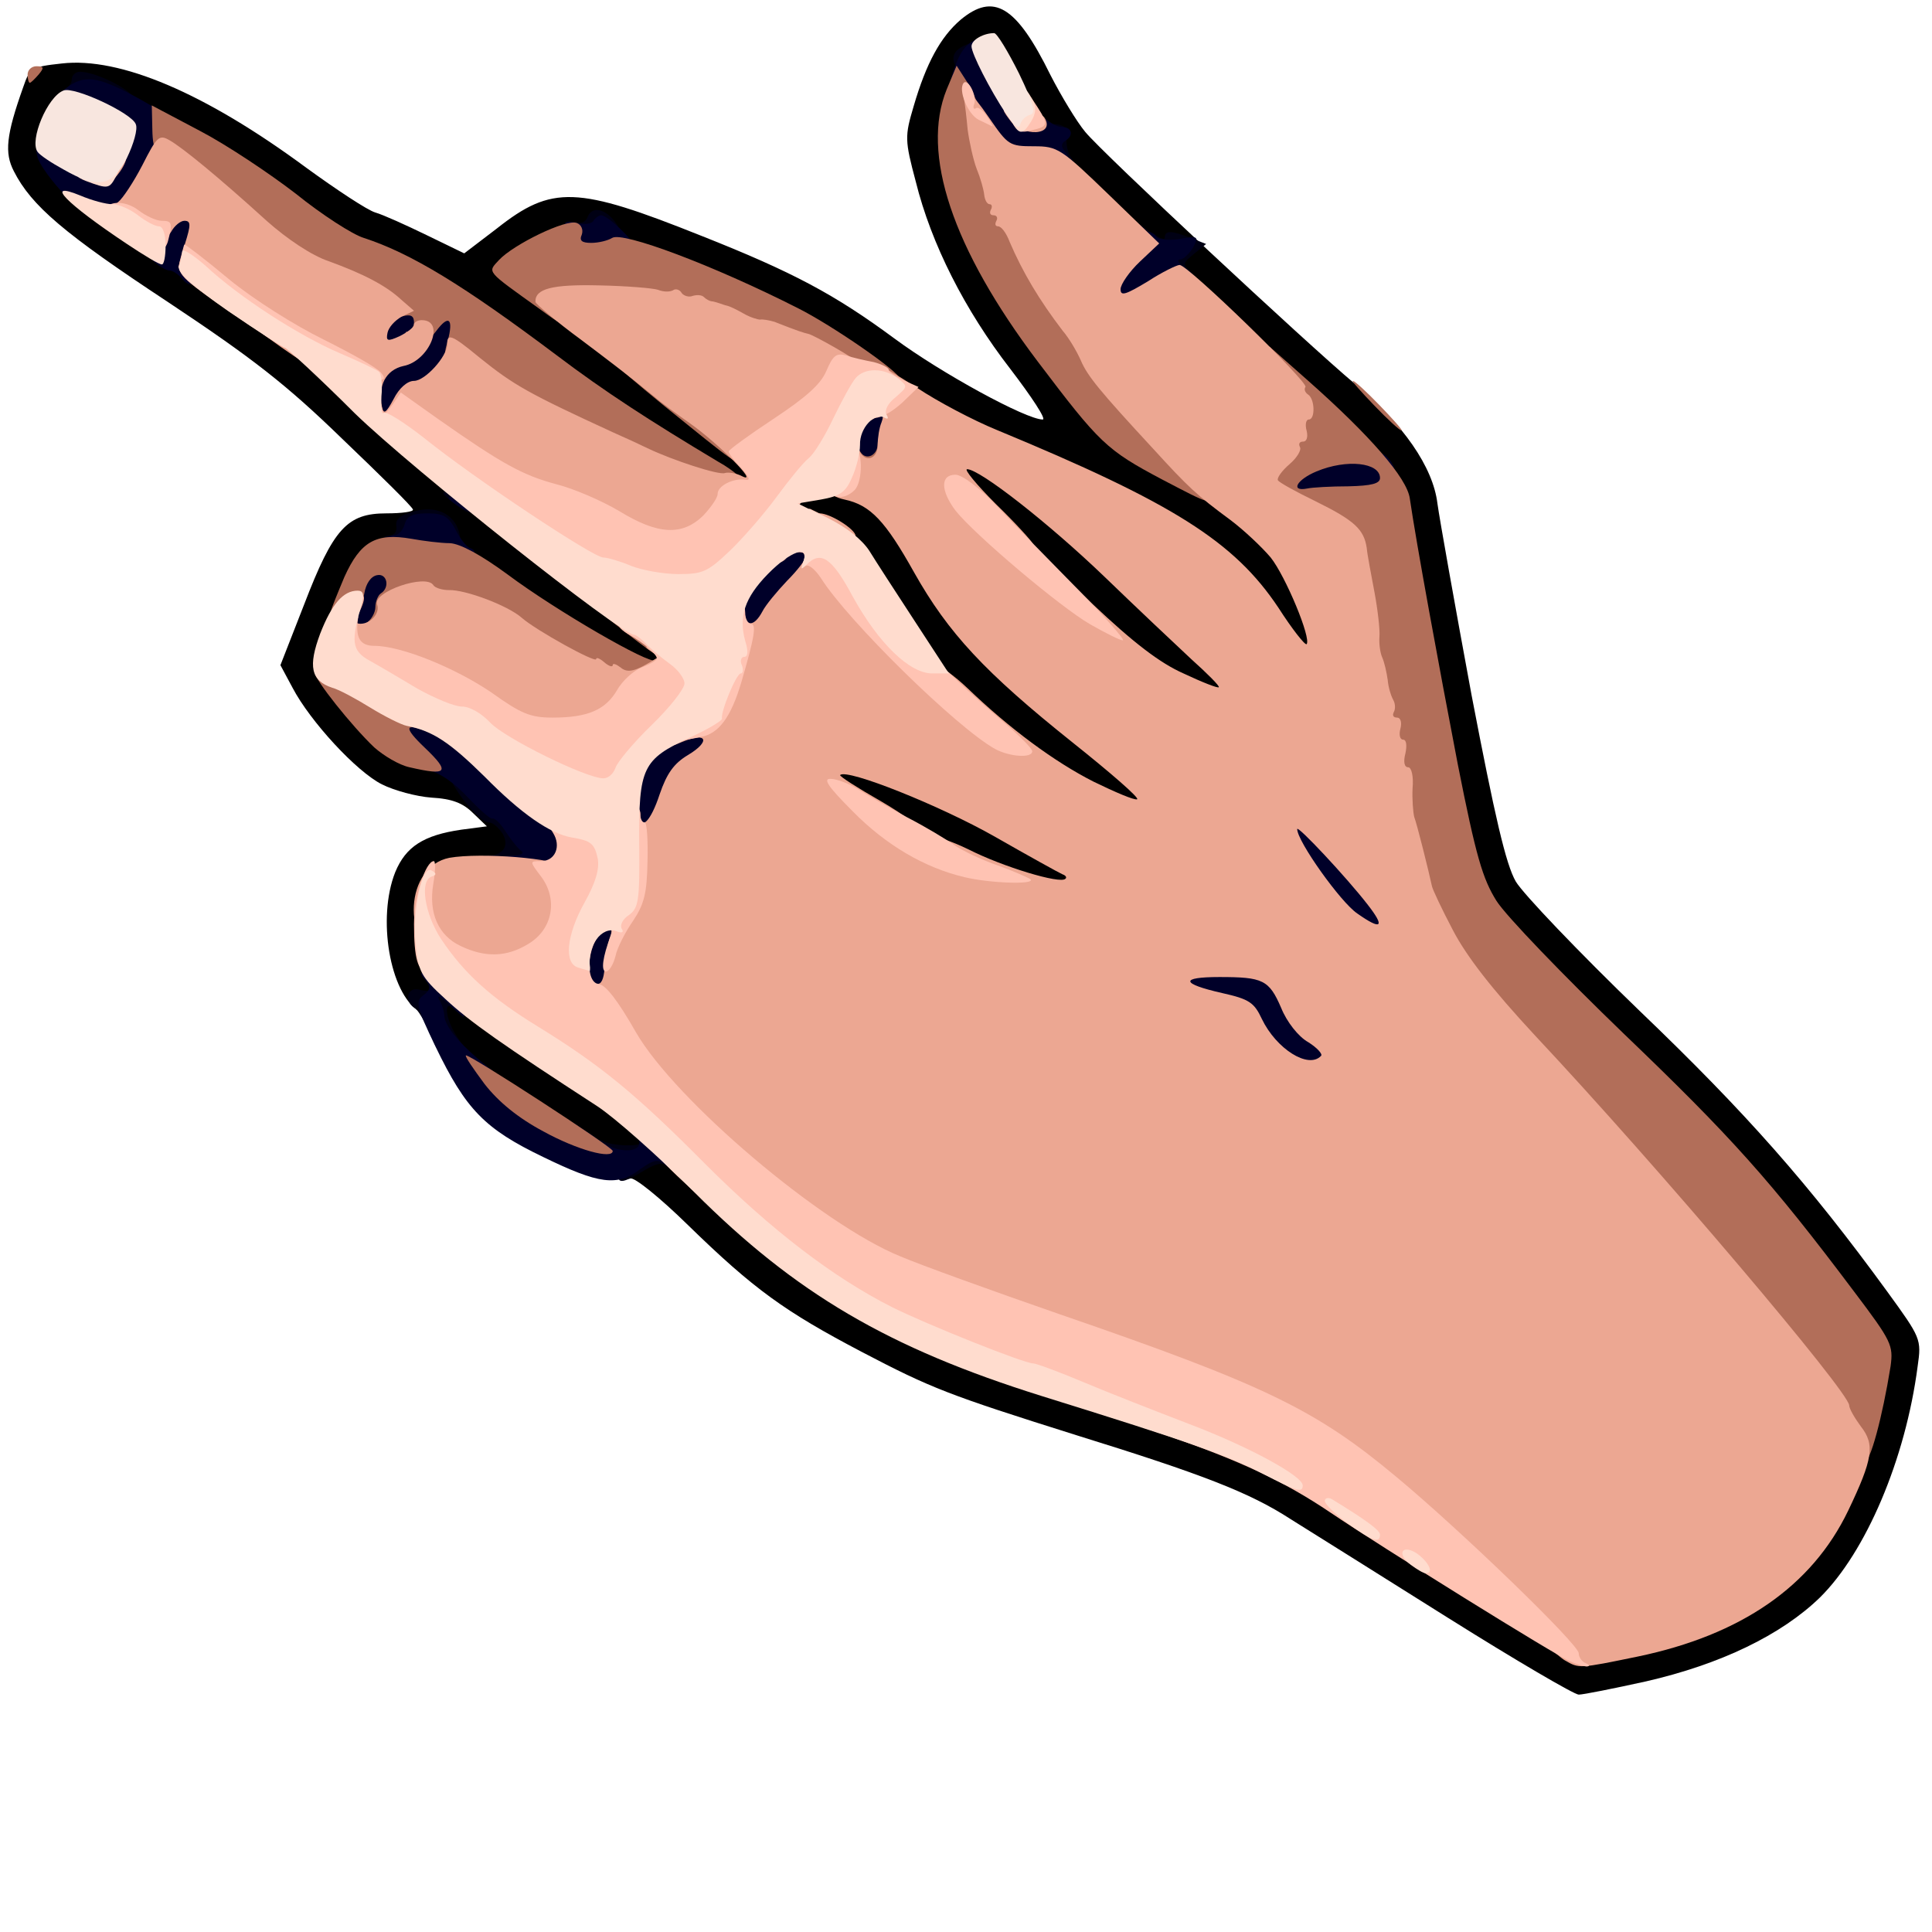 <?xml version="1.0" encoding="utf-8"?>
<!DOCTYPE svg PUBLIC "-//W3C//DTD SVG 1.0//EN" "http://www.w3.org/TR/2001/REC-SVG-20010904/DTD/svg10.dtd">
<svg version="1.0" xmlns="http://www.w3.org/2000/svg" width="32px" height="32px" viewBox="0 0 350 350" preserveAspectRatio="xMidYMid meet">
 <g fill="#000000">
  <path d="M262.5 293.2 c-12.1 -7.6 -25 -15.7 -28.7 -18 -7.4 -4.8 -15.9 -8.1 -38.8 -15.2 -23.2 -7.3 -26.3 -8.5 -38.9 -15.1 -13.9 -7.3 -19.5 -11.3 -31.5 -23 -5 -4.9 -9.7 -8.7 -10.4 -8.4 -0.6 0.2 -1.2 -0.2 -1.2 -1 0 -0.9 -1 -1.5 -2.5 -1.5 -1.4 0 -8.1 -3.7 -15.8 -8.6 -12.8 -8.4 -16.7 -12.1 -16.7 -16.2 0 -1 -0.9 -2.3 -2.1 -3 -5.3 -3.3 -7.6 -16.9 -4.3 -25.2 1.9 -4.6 5.1 -6.7 12 -7.7 l4.6 -0.6 -2.5 -2.4 c-1.8 -1.8 -3.8 -2.6 -7.5 -2.8 -2.8 -0.2 -6.8 -1.3 -9 -2.4 -4.6 -2.3 -13 -11.4 -16.2 -17.5 l-2.2 -4.1 4.3 -11 c5.3 -13.8 7.8 -16.5 14.9 -16.5 2.8 0 5 -0.3 4.8 -0.7 -0.1 -0.5 -5.9 -6.2 -12.8 -12.8 -10.1 -9.8 -16.1 -14.5 -31.6 -24.8 -18.8 -12.4 -24.7 -17.4 -27.9 -23.7 -1.7 -3.3 -1.4 -6.5 1.7 -15.2 1.2 -3.5 1.5 -3.7 7 -4.3 10.5 -1.2 25.9 5.3 44.3 18.9 5.5 4 11.1 7.7 12.5 8.1 1.4 0.4 5.6 2.3 9.3 4.1 l6.8 3.3 5.9 -4.5 c10 -7.9 14.5 -7.7 37 1.3 16.7 6.6 24.3 10.7 35 18.6 8.5 6.3 23.9 14.7 26.9 14.7 0.7 0 -2 -4.1 -5.9 -9.2 -8.2 -10.6 -14.3 -22.6 -17.1 -33.9 -2 -7.5 -2 -8.2 -0.4 -13.6 2.3 -7.9 4.9 -12.6 8.5 -15.7 6 -5 10.1 -2.6 16.3 10 2 3.9 4.8 8.5 6.3 10.3 3.1 3.8 40.1 38.3 48.8 45.6 8.8 7.3 14.2 15.1 15 21.7 0.4 2.9 3.2 18.6 6.2 34.8 4.2 21.9 6.2 30.6 8 33.7 1.3 2.2 11.4 12.8 22.5 23.5 19.2 18.4 30.6 31.3 44.8 50.8 6.1 8.4 6.2 8.6 5.5 13.5 -2.2 16.9 -9.4 33.7 -17.7 41.9 -7 6.8 -18 12.1 -31.5 15.2 -5.9 1.3 -11.4 2.4 -12.2 2.4 -0.8 0 -11.4 -6.2 -23.5 -13.8z m34.5 3.2 c16.3 -3.8 28.6 -12.9 34.9 -25.9 4.5 -9.3 7.8 -22.7 6.4 -25.7 -0.6 -1.3 -5.9 -8.6 -11.8 -16.3 -7.9 -10.3 -16.8 -20 -33.5 -36.5 -12.6 -12.4 -24 -24.3 -25.4 -26.5 -1.5 -2.5 -3.3 -8 -4.6 -14.5 -4.4 -21.5 -10 -52.4 -10 -54.7 0 -5.3 -3.8 -10 -22.7 -27.7 -10.7 -10.1 -19.3 -18.9 -19.3 -19.8 0 -1.1 -0.8 -1.8 -1.9 -1.8 -2.9 0 -19.1 -15.7 -19.1 -18.5 0 -1.3 -0.7 -2.5 -1.8 -2.7 -0.9 -0.3 -3.2 -3.1 -4.9 -6.4 -2.3 -4.2 -3.3 -5.2 -3.3 -3.6 0 1.7 -0.6 2.2 -2.5 2.2 -4.5 0 -5.7 6.4 -2.9 14.7 3.4 10.2 8.4 19.2 16.4 29.8 11.6 15.3 12.3 16 23.4 21.8 5.5 2.9 12.1 7.1 14.7 9.5 5.7 5.1 9.8 13.2 10.6 20.8 l0.6 5.4 -3.6 0 c-3.3 0 -3.9 -0.5 -8.2 -7 -2.5 -3.8 -6.3 -8.2 -8.3 -9.8 -8.2 -6.5 -21.7 -13.8 -35.7 -19.4 -5.6 -2.2 -5.3 -1.8 2.5 3.7 3 2.1 10.2 8.4 16 13.9 5.8 5.6 12.9 12.3 15.8 14.9 4.4 4 5.2 5.3 5.2 8.2 0 3.2 -0.2 3.5 -3 3.5 -1.7 0 -6.1 -1.4 -9.8 -3 -5.8 -2.7 -8.8 -5.2 -23.4 -20.1 -14 -14.2 -16.8 -17.5 -16.8 -20 0 -2.7 0.2 -2.9 4.2 -2.9 l4.2 0 -6.9 -3.3 c-3.9 -1.9 -10.9 -6.3 -15.6 -9.9 -9.3 -7.2 -19.1 -12.4 -33.9 -18.2 -5.2 -2.1 -10.8 -4.4 -12.3 -5.2 -4.1 -2 -7.6 -1.7 -12.1 0.9 l-3.8 2.4 7.3 5.3 c4.1 2.9 14 10.7 22.2 17.3 13.7 11.1 14.7 12.1 14.7 15.3 0 3.2 -0.2 3.4 -3.2 3.4 -2 0 -5.5 -1.4 -8.8 -3.4 -3 -1.9 -8 -4.9 -11 -6.7 -3 -1.8 -10.4 -6.9 -16.5 -11.4 -19 -14.1 -27.9 -19.6 -36.6 -22.4 -2 -0.6 -7.6 -4.3 -12.4 -8 -4.8 -3.8 -13.3 -9.3 -18.9 -12.2 -5.5 -2.9 -11.2 -6.1 -12.5 -7.1 -2.4 -1.8 -2.4 -1.8 -5.7 1.6 -1.9 1.9 -3.4 4.3 -3.4 5.3 0 2.2 7.1 9.7 12.5 13.1 l3.9 2.5 1.4 -2.2 c1.1 -1.6 2.5 -2.1 5.8 -2.1 4.2 0 4.4 0.1 4.4 2.9 0 1.6 -0.4 4.1 -0.9 5.4 -0.9 2.3 -0.3 2.9 9.2 9.3 5.7 3.9 15.5 12 22.2 18.5 9.7 9.3 35.4 29.8 50.6 40.4 2.3 1.6 2.9 2.8 2.9 5.8 0 3.6 -0.1 3.7 -3.6 3.7 -2.6 0 -6.4 -1.6 -12.8 -5.2 -11.5 -6.5 -25.6 -16.8 -25.6 -18.6 0 -1.4 -2.7 -4.1 -4.2 -4.2 -0.5 0 -0.8 1.1 -0.8 2.4 0 1.9 -0.7 2.6 -2.9 3.1 -3.8 0.8 -4.3 1.5 -8.5 11.3 l-3.5 8.1 3.8 4.8 c5.9 7.5 10.3 10.9 15.2 11.7 5.6 0.9 6.9 2.1 6.9 6.2 0 3.2 0.2 3.4 3.5 3.4 2.8 0 3.8 0.5 4.7 2.5 0.6 1.4 1.5 2.5 2 2.5 0.4 0 0.8 1.5 0.8 3.4 l0 3.4 -7.6 0.4 c-6.1 0.3 -7.9 0.7 -9 2.3 -3.3 4.5 -3 11.2 0.9 15.5 2.4 2.8 15.6 12.4 24.7 18 8.5 5.3 13 9.2 13 11.2 0 1 0.7 1.8 1.7 1.8 0.9 0 5.8 4 10.9 9 16.2 15.7 34.2 25.8 60.5 34 32.3 10.1 40.9 13.5 50.6 20.2 13.1 8.9 44.1 27.8 45.8 27.8 1.1 0 4.9 -0.7 8.5 -1.6z"/>
  <path d="M187.5 162.3 c-6.9 -1.5 -13.6 -4.4 -25.2 -11 -13.1 -7.3 -13.3 -7.5 -13.3 -10.9 0 -3.3 0.1 -3.4 3.8 -3.3 6.1 0.1 19.1 5 31.5 11.9 11.6 6.5 11.6 6.5 11.7 10.3 0 3.5 -0.1 3.7 -3.2 3.6 -1.8 -0.1 -4.2 -0.3 -5.3 -0.6z"/>
  <path d="M194.3 144.1 c-8.4 -4.4 -19.6 -13.3 -25.8 -20.4 -2.4 -2.7 -6.7 -9 -9.7 -14 -5.4 -9.2 -9.2 -12.9 -14 -14.1 -2.4 -0.5 -2.8 -1.2 -2.8 -4.1 0 -3.1 0.3 -3.5 3.6 -4.1 5.2 -1 12.3 0.1 15.3 2.3 1.4 1.1 4.8 6 7.6 10.9 6.3 11.1 13 18.3 28.9 30.9 11.4 9.1 12.5 10.3 12.6 13.3 0 3.1 -0.1 3.2 -4.2 3.2 -3 0 -6.5 -1.2 -11.5 -3.9z"/>
 </g>
 <g fill="#000014">
  <path d="M112 213 c0 -0.5 -0.9 -1 -2 -1 -1.6 0 -2 -0.7 -2 -3.1 0 -2.2 0.3 -2.8 1.3 -2.2 1.4 0.9 6.7 1.1 6.7 0.3 0 -0.4 -0.6 -1.2 -1.2 -1.9 -1.1 -1.1 -0.7 -1.3 2.1 -0.7 1.8 0.3 3.7 0.6 4.2 0.6 0.5 0 0.9 1.7 0.9 3.7 0 2.7 -0.3 3.4 -1.1 2.6 -0.8 -0.8 -2 -0.6 -4.3 0.8 -3.5 2.1 -4.6 2.4 -4.6 0.9z"/>
  <path d="M77.6 186.6 c-0.8 -1.8 -1.9 -3.7 -2.5 -4 -2 -1.3 -1.3 -3.9 0.9 -3.3 2.3 0.6 2.6 -0.3 0.8 -2.1 -0.9 -0.9 -0.7 -1.2 1 -1.2 1.2 0 2.2 0.5 2.2 1 0 0.6 0.8 1 1.9 1 1.3 0 2 0.9 2.3 3 0.5 3.2 -0.1 3.7 -2 1.8 -1.9 -1.9 -1.5 1.7 0.4 4.7 1.6 2.4 1.6 2.5 -1 2.5 -2 0 -2.9 -0.8 -4 -3.4z"/>
  <path d="M105 171.5 c0 -3.3 0.2 -3.5 3.5 -3.5 3.3 0 3.5 0.2 3.5 3.5 0 3.3 -0.2 3.5 -3.5 3.5 -3.3 0 -3.5 -0.2 -3.5 -3.5z"/>
  <path d="M90.3 158.3 c-3.1 -0.4 -4.9 -3.3 -2 -3.3 2.8 0 4 -1.7 2.8 -3.9 -0.7 -1.1 -1.8 -2.1 -2.5 -2.1 -1.4 0 -4.3 -3.2 -6.4 -6.7 -1.1 -2.2 -1 -2.3 1.7 -2.3 1.7 0 3.3 0.5 3.6 1 0.3 0.6 2.2 1 4.1 1 3.2 0 3.4 0.2 3.4 3.4 0 3.3 2.1 6.6 4.1 6.6 0.5 0 0.9 1.6 0.9 3.5 0 3.8 -0.5 3.9 -9.7 2.8z"/>
  <path d="M76 101 c0 -0.5 -1.6 -1 -3.5 -1 -2.4 0 -3.5 -0.5 -3.5 -1.5 0 -0.8 0.7 -1.5 1.5 -1.5 0.9 0 1.5 -0.7 1.3 -1.7 -0.2 -1.2 0.7 -2 3 -2.6 5.6 -1.7 9.6 1.9 8.4 7.6 -0.2 1.2 -1.3 1.7 -3.8 1.7 -1.9 0 -3.4 -0.4 -3.4 -1z"/>
  <path d="M82 91 c-2 -1.6 -2.2 -2 -0.7 -2 0.9 0 1.7 0.5 1.7 1 0 0.6 0.7 1 1.5 1 0.8 0 1.5 0.5 1.5 1 0 1.5 -1.2 1.2 -4 -1z"/>
  <path d="M154 79.5 c0 -4.5 0 -4.5 3.5 -4.5 3.5 0 3.5 0 3.5 4.5 0 4.5 0 4.5 -3.5 4.5 -3.5 0 -3.5 0 -3.5 -4.5z"/>
  <path d="M67 70.5 c0 -3.3 0.2 -3.5 3.5 -3.5 3.3 0 3.5 0.2 3.5 3.5 0 3.3 -0.2 3.5 -3.5 3.5 -3.3 0 -3.5 -0.2 -3.5 -3.5z"/>
  <path d="M208 48.5 c0 -2.8 -0.4 -3.5 -2 -3.5 -1.6 0 -2 -0.7 -2 -3.1 l0 -3.1 3.5 2.6 c1.9 1.5 3.5 2.2 3.5 1.7 0 -1.4 1.1 -1.4 4.7 0 l2.8 1.1 -2.2 1.8 c-2 1.6 -2.1 1.9 -0.7 3.1 2 1.6 0.1 2.9 -4.3 2.9 -3.1 0 -3.3 -0.2 -3.3 -3.5z"/>
  <path d="M106 45.5 c0 -0.8 -0.7 -1.5 -1.5 -1.5 -0.9 0 -1.5 -0.9 -1.5 -2.1 0 -1.4 0.5 -1.9 1.4 -1.6 0.8 0.3 1.7 -0.1 2 -0.9 1.4 -3.6 6.6 0.6 6.6 5.3 0 2 -0.5 2.3 -3.5 2.3 -2.4 0 -3.5 -0.5 -3.5 -1.5z"/>
  <path d="M189 26.2 c0 -3.4 0.3 -3.8 2.3 -3.7 1.7 0.2 2.1 0.8 1.9 2.5 -0.1 1.2 0.3 2.9 0.9 3.6 0.9 1.1 0.5 1.4 -2 1.4 -2.9 0 -3.1 -0.2 -3.1 -3.8z"/>
  <path d="M14 18 c-3.3 -0.4 -4 -0.8 -2.7 -1.4 0.9 -0.5 1.7 -1.4 1.7 -2.2 0 -0.8 0.7 -1.4 1.5 -1.4 2.4 0 7.9 2.5 9.4 4.3 1.2 1.5 1 1.7 -2 1.5 -1.9 0 -5.4 -0.4 -7.9 -0.8z"/>
  <path d="M172.8 11.2 c-0.3 -1.2 0.3 -2.2 1.8 -2.9 2.2 -1 2.4 -0.9 2.4 1.8 0 2.2 -0.5 2.9 -1.9 2.9 -1 0 -2.1 -0.8 -2.3 -1.8z"/>
 </g>
 <g fill="#000029">
  <path d="M98.4 209.6 c-10.6 -5.1 -14 -8.6 -19.5 -20 -3.5 -7.3 -3.7 -8.2 -2.2 -9.3 1.3 -1 1.4 -1.5 0.3 -2.8 -1.1 -1.3 -0.8 -1.5 1.5 -1.5 3.2 0 5.4 2.4 5.5 5.9 l0 2.4 -2.7 -2.4 c-1.4 -1.3 -2.2 -1.7 -1.8 -0.9 0.5 0.8 1 2.2 1 3.1 0.3 3.5 8.9 11 20 17.3 2.8 1.6 6.4 3.9 8.1 5.2 4.2 3.1 9.5 1.9 6.2 -1.4 -0.9 -0.9 -0.5 -1.2 1.8 -1.2 3.8 0 5.4 1.6 5.4 5.3 0 2.5 -0.2 2.8 -1.5 1.7 -1.3 -1.1 -2.1 -0.9 -4.5 0.8 -4.2 3.2 -7.5 2.7 -17.6 -2.2z"/>
  <path d="M229.8 193.1 c-1.4 -1.1 -3.3 -3.6 -4.2 -5.5 -1.4 -2.9 -2.4 -3.6 -7.3 -4.8 -5.7 -1.3 -5.8 -1.5 -6.1 -5.1 l-0.3 -3.7 9 0 c4.9 0 9.7 0.3 10.6 0.6 0.9 0.4 2.5 2.7 3.6 5.1 1.1 2.7 3.1 5 4.9 6.1 2.6 1.5 3 2.2 2.8 5.2 -0.3 3.5 -0.4 3.5 -5.4 3.8 -3.8 0.2 -5.6 -0.2 -7.6 -1.7z"/>
  <path d="M104 179.4 c-1.3 -3.3 -1.3 -6.6 0.1 -10.1 1.3 -3.5 2.5 -4.3 6.8 -4.3 l3.3 0 -0.7 7.8 c-0.4 4.2 -0.9 8 -1.2 8.5 -0.2 0.4 -2 0.7 -3.9 0.7 -2.8 0 -3.6 -0.5 -4.4 -2.6z"/>
  <path d="M242.9 168.6 c-4.6 -3.2 -10.9 -13.6 -10.9 -18.2 0 -3.2 0.2 -3.4 3.3 -3.4 2.7 0 4.2 1 9.2 6.6 8.3 9.3 8.4 9.5 8.5 13.7 0 3.5 -0.2 3.7 -3.3 3.7 -1.8 0 -4.8 -1.1 -6.8 -2.4z"/>
  <path d="M92.3 157.8 c-3.1 -1.5 -2.9 -2.8 0.5 -2.8 1.5 0 2.2 -0.4 1.7 -0.8 -0.6 -0.4 -1.8 -1.9 -2.8 -3.4 -1 -1.6 -2.1 -2.7 -2.5 -2.5 -0.4 0.1 -2.4 -1.7 -4.5 -3.9 -2.3 -2.5 -5 -4.4 -6.9 -4.8 -4.7 -0.9 -6.8 -3.3 -6.8 -7.8 0 -3.5 0.2 -3.8 2.9 -3.8 5.2 0 11.4 3.6 16.1 9.3 2.5 3 6.5 6.5 9 7.8 4.5 2.4 4.5 2.4 4.5 7.9 l0 5.5 -4.5 0.2 c-2.5 0.1 -5.5 -0.3 -6.7 -0.9z"/>
  <path d="M112.6 149.8 c-1 -4.1 -0.6 -8.9 1.1 -12.5 1.9 -4.2 8.5 -7.6 13.6 -7.1 2.9 0.3 3.2 0.6 3.5 3.9 0.3 3.2 -0.1 3.9 -3.1 5.7 -2.6 1.5 -3.9 3.3 -5.2 7.1 -1.6 4.9 -1.8 5.1 -5.5 5.1 -3.1 0 -3.9 -0.4 -4.4 -2.2z"/>
  <path d="M61.3 112.3 c1.3 -9.4 2 -10.8 5.9 -11.1 3 -0.3 3.5 -0.6 3.1 -2.3 -0.4 -1.2 0 -1.9 1 -1.9 0.8 0 1.7 -0.9 2 -2 0.4 -1.5 1.4 -2 4.1 -2 2.9 0 3.8 0.5 5.1 2.9 0.8 1.6 2 3.2 2.7 3.4 1 0.4 1 0.8 -0.2 1.7 -0.9 0.7 -3.6 0.9 -6.7 0.5 l-5.3 -0.5 0 4 c0 2.2 -0.4 4.8 -0.9 5.8 -0.5 0.9 -1.2 2.5 -1.5 3.5 -0.4 1.3 -1.6 1.7 -5.2 1.7 l-4.6 0 0.5 -3.7z"/>
  <path d="M132 110.6 c0 -4.9 0.3 -5.7 4 -9.5 3.5 -3.6 4.5 -4.1 8.5 -4.1 l4.5 0 0 3.8 c0 3.1 -0.7 4.6 -3.4 7.4 -1.8 1.9 -3.9 4.4 -4.5 5.6 -0.9 1.7 -2.1 2.2 -5.1 2.2 l-4 0 0 -5.4z"/>
  <path d="M82.6 91.4 c-1.7 -1.2 -1.7 -1.4 -0.4 -1.4 0.9 0 2 0.5 2.3 1.1 1.1 1.7 0.2 1.8 -1.9 0.3z"/>
  <path d="M232 88.1 c0 -3.8 0.3 -4.3 3.5 -5.7 1.9 -0.7 5.9 -1.4 8.8 -1.4 6.3 0 8.7 1.9 8.7 6.8 0 3 -0.2 3.2 -3.7 3.2 -2.1 0 -6.8 0.3 -10.5 0.7 l-6.8 0.6 0 -4.2z"/>
  <path d="M152.4 83.5 c-0.9 -3.8 0.4 -9.3 2.6 -10.5 1 -0.5 3.3 -1 5.1 -1 l3.2 0 -0.7 6.1 c-0.3 3.3 -0.8 6.5 -1.2 7 -0.3 0.5 -2.3 0.9 -4.4 0.9 -3.4 0 -4.1 -0.4 -4.6 -2.5z"/>
  <path d="M66.5 76.9 c-1.2 -1.9 0.6 -20.7 2.1 -22 1 -0.8 3.8 -0.9 9 -0.4 l7.7 0.7 -0.6 5.6 c-0.7 6.2 -3.2 10.5 -6.6 11 -1.1 0.2 -2.8 1.7 -3.6 3.3 -1.2 2.2 -2.3 2.9 -4.5 2.9 -1.6 0 -3.2 -0.5 -3.5 -1.1z"/>
  <path d="M200 52.4 c0 -3.7 0.5 -5.1 2.9 -7.5 3 -2.9 5.5 -3.7 6.6 -2 0.3 0.5 2.2 0.7 4.1 0.4 3.5 -0.6 3.6 -0.5 2.5 1.6 -0.7 1.1 -1.7 2.1 -2.3 2.1 -0.7 0 -0.3 0.7 0.8 1.5 1.2 0.9 1.5 1.8 0.9 2.2 -4.9 3.8 -10 6.3 -12.5 6.3 -2.9 0 -3 -0.2 -3 -4.6z"/>
  <path d="M33 50.5 c-0.7 -0.8 -1.7 -1.5 -2.3 -1.5 -0.6 0 -1.8 -0.7 -2.8 -1.6 -1.3 -1.2 -1.5 -2.2 -0.9 -4.6 1.3 -4.5 2.9 -5.8 6.8 -5.8 l3.5 0 -0.6 6.7 c-0.7 7.3 -1.7 9.2 -3.7 6.8z"/>
  <path d="M102 43.4 c0 -3.3 0.2 -3.6 2.4 -3 1.4 0.3 2.8 0.2 3.1 -0.4 0.3 -0.5 1 -1 1.4 -1 1.2 0 6.1 4.7 6.1 5.8 0 1.3 -3.6 2.2 -8.7 2.2 -4.3 0 -4.3 0 -4.3 -3.6z"/>
  <path d="M11.9 35.5 c-2.4 -2.5 -4.7 -5.6 -5.1 -7 -0.6 -2.3 -0.3 -2.5 2.3 -2.5 1.6 0 4.1 0.7 5.4 1.6 2 1.3 2.8 1.4 4 0.4 2.9 -2.4 1.7 -4.7 -3.5 -6.9 -2.7 -1.2 -5 -2.5 -5 -3 0 -0.5 1.2 -1.6 2.6 -2.6 3.1 -2 5.6 -1.5 13 2.6 5.1 2.9 5.4 3.3 5.4 6.9 0 2.4 -1.1 5.9 -2.9 9.2 -2.8 5 -3.2 5.3 -7.3 5.6 -4.1 0.3 -4.8 0 -8.9 -4.3z"/>
  <path d="M177.8 26.8 c-5.2 -7.1 -6.4 -10.1 -5.3 -13.3 1.3 -4 2.2 -5.3 4.5 -6.5 1.5 -0.8 2.2 -0.2 4.5 4.3 3.2 6.1 8.3 11.6 10.8 11.7 1.9 0 2.3 1.5 0.7 2.5 -0.8 0.5 -0.8 1.1 -0.1 1.9 1.7 2 0.2 2.6 -6.4 2.6 -5.9 0 -6.4 -0.2 -8.7 -3.2z"/>
 </g>
 <g fill="#b26e59">
  <path d="M334.3 261.7 c-1.3 -1.8 -2.3 -3.7 -2.3 -4.3 -0.2 -2.3 -35.2 -43.6 -56.9 -66.9 -12.2 -13.1 -17.8 -22 -20 -32.1 -0.7 -3.3 -1.8 -6.9 -2.3 -8.1 -0.6 -1.2 -0.8 -3.5 -0.6 -5.2 0.3 -1.7 0.2 -3.1 -0.1 -3.1 -0.7 0 -4.1 -14.6 -4.1 -17.7 0 -1.2 -0.4 -2.5 -1 -2.8 -0.5 -0.3 -0.9 -3 -0.9 -5.9 0.2 -5.9 -1.8 -15.4 -3.6 -17.4 -0.7 -0.7 -4.1 -2.8 -7.6 -4.6 -5.9 -3 -6.4 -3.5 -6.7 -6.8 -0.2 -2.7 0.2 -4 1.8 -5.1 2.8 -1.9 4.2 -11.7 1.6 -11.7 -1.2 0 -1.6 -0.9 -1.6 -3.6 l0 -3.6 6.9 6.1 c11.3 10 18 17.7 18.5 21.4 1.2 8.2 5.2 30 8.7 48.2 3.3 16.7 4.5 20.7 7 24.7 1.7 2.7 12.1 13.5 23.1 24.1 19.4 18.6 26.6 26.6 41.7 46.7 6.8 9 7.1 9.7 6.6 13.5 -1.5 9.3 -3.7 17.5 -4.8 17.5 -0.7 0 -2.2 -1.5 -3.4 -3.3z m-90 -173.6 c4.2 -0.1 5.7 -0.5 5.7 -1.5 0 -2.8 -6 -3.5 -11.5 -1.2 -3.6 1.5 -4.8 3.7 -1.7 3.1 0.9 -0.2 4.3 -0.4 7.5 -0.4z"/>
  <path d="M98.5 205 c-4.7 -2.5 -8.2 -5.4 -10.7 -8.6 -2 -2.7 -3.6 -5 -3.4 -5.2 0.4 -0.4 26.6 16.6 26.6 17.3 0 1.6 -6.5 -0.2 -12.5 -3.5z"/>
  <path d="M112 203 l-3.5 -2.9 3.8 -0.1 c3.5 0 3.7 0.2 3.7 3 0 1.7 -0.1 3 -0.3 3 -0.1 0 -1.8 -1.3 -3.7 -3z"/>
  <path d="M74.2 139 c-1.9 -0.4 -4.7 -2.1 -6.4 -3.6 -4.1 -3.9 -10.8 -12.3 -10.8 -13.6 0 -3.5 16.5 3.9 22.1 9.8 l2.4 2.6 -3.7 -1.5 c-4.6 -1.9 -4.8 -1 -0.8 2.8 4.6 4.4 4.1 5.1 -2.8 3.5z"/>
  <path d="M107.5 123.8 c-4.2 -1.5 -13.6 -6.8 -16.1 -9 -2.2 -1.9 -6.2 -3.4 -12.8 -4.8 -4.8 -1 -6.6 -0.4 -6.6 2.1 0 1.5 -0.7 1.9 -3.7 1.9 -3.1 -0.1 -3.5 -0.3 -2 -1.1 0.9 -0.5 1.7 -1.9 1.7 -2.9 0 -1 0.5 -2.2 1 -2.5 1.7 -1.1 1.1 -3.7 -0.7 -3.3 -1.1 0.2 -2 1.5 -2.3 3.3 -0.4 2.4 -1.1 3.1 -3.3 3.3 -1.5 0.2 -2.7 0.1 -2.7 -0.2 0 -0.3 1.1 -3 2.4 -6.1 2.9 -6.4 5.7 -8 12.1 -6.9 2.2 0.4 5.4 0.8 7 0.8 1.9 0.1 5.6 2.1 10.5 5.7 8.7 6.5 25.8 16.4 26.7 15.5 0.4 -0.3 0.4 -0.7 0.2 -0.9 -3.4 -2.3 -11.9 -9.1 -11.9 -9.4 0 -0.2 1 0.3 2.2 1.1 1.2 0.9 3.5 1.6 4.9 1.6 5 0 5.9 0.9 5.9 5.9 0 2.6 -0.5 5.2 -1.2 5.9 -1.5 1.5 -7.2 1.4 -11.3 0z"/>
  <path d="M210.6 86.9 c-10.2 -5.4 -11.4 -6.6 -22.6 -21.4 -15.5 -20.5 -21.2 -37.7 -16.5 -49.3 l1.8 -4.3 1.8 2.8 c1.1 1.5 2.8 5.8 3.9 9.5 1.1 3.7 3.4 9.5 5.1 13 6.3 12.8 7.2 14.4 11.5 19.7 1.2 1.4 2.4 3.6 2.8 4.8 0.4 1.3 1.3 2.9 1.9 3.5 0.7 0.7 2.7 3.1 4.6 5.3 1.8 2.2 6 6.8 9.3 10.2 4.4 4.6 5.9 6.8 5.6 8.6 -0.3 2.3 -0.4 2.2 -9.2 -2.4z"/>
  <path d="M123 87.8 c-1.4 -0.6 -4.5 -2 -7 -3 -7.5 -3.2 -20.7 -9.4 -25.5 -12.2 -1.2 -0.6 -4 -2.6 -6.2 -4.4 -3.9 -3 -4.1 -3.5 -3.2 -6.4 1.1 -4.1 0.2 -4.9 -2.1 -1.8 -1.6 2.1 -2.1 2.2 -4.2 1.3 -1.2 -0.7 -1.7 -1.2 -1 -1.2 0.6 -0.1 1.2 -0.8 1.2 -1.7 0 -1.2 -0.6 -1.5 -2.1 -1.1 -1.3 0.3 -3.6 -0.5 -6.4 -2.4 -2.3 -1.6 -4.7 -2.9 -5.3 -2.9 -3 0 -11.3 -4.8 -16.3 -9.3 -3.1 -2.9 -8.2 -7.4 -11.4 -10 -5.3 -4.4 -5.8 -5.1 -5.9 -9.2 l-0.1 -4.4 8.7 4.6 c4.8 2.5 12.6 7.7 17.4 11.4 4.7 3.8 10.3 7.4 12.3 8 8.6 2.8 18.1 8.6 35 21.3 8.6 6.5 16.6 11.7 29.3 19.3 2.7 1.5 4.8 3.4 4.8 4.1 0 1.5 -8.4 1.5 -12 0z"/>
  <path d="M155 83.3 c0 -2 0.3 -2.4 0.9 -1.4 1 1.6 3.1 0.6 3.1 -1.5 0 -0.8 0.7 -1.4 1.5 -1.4 1 0 1.5 1.1 1.5 3.5 0 3.3 -0.2 3.5 -3.5 3.5 -3.2 0 -3.5 -0.3 -3.5 -2.7z"/>
  <path d="M124.5 76.9 c-5.5 -4.4 -10.9 -8.9 -12 -10 -1.9 -1.9 -1.9 -1.9 1.8 -1.9 3 0 3.7 0.4 3.7 2 0 1.5 0.7 2 2.5 2 1.8 0 2.5 0.5 2.5 2 0 1.4 0.7 2 2.3 2 1.3 0 4.1 1.5 6.1 3.3 3 2.5 3.7 3.8 3.4 5.9 -0.3 2.7 -0.4 2.7 -10.3 -5.3z"/>
  <desc>cursor-land.com</desc><path d="M249 73.5 c-2.4 -2.5 -4.2 -4.5 -3.9 -4.5 0.3 0 2.5 2 4.9 4.5 2.4 2.5 4.2 4.5 3.9 4.5 -0.3 0 -2.5 -2 -4.9 -4.5z"/>
  <path d="M148.9 66.4 c-13.3 -6.4 -27.6 -10.5 -38.1 -11.2 -8.6 -0.5 -8.8 -0.4 -8.8 1.7 0 2.2 -0.1 2.1 -4.2 -0.9 -9.9 -7.1 -9.5 -6.6 -7.4 -8.9 2.6 -2.8 12.2 -7.5 14.1 -6.7 0.8 0.3 1.2 1.2 0.9 2.1 -0.5 1.1 0 1.5 1.7 1.5 1.3 0 3 -0.4 3.8 -0.9 1.9 -1.2 18.2 4.9 33.6 12.7 6.2 3.1 18.5 11.6 18.5 12.8 0 1.5 -9.4 0 -14.1 -2.2z"/>
  <path d="M5 13.5 c0 -0.8 0.7 -1.5 1.6 -1.5 1.4 0 1.4 0.3 0.4 1.5 -0.7 0.8 -1.4 1.5 -1.6 1.5 -0.2 0 -0.4 -0.7 -0.4 -1.5z"/>
 </g>
 <g fill="#eca792">
  <path d="M283.5 300.8 c-1.1 -0.6 -7.2 -6.1 -13.5 -12.1 -29.4 -28.2 -35.8 -32 -81 -47.6 -12.4 -4.3 -25.4 -9 -28.9 -10.5 -14.8 -6 -41 -28.5 -48.3 -41.3 -1.7 -2.9 -3.4 -5.6 -3.9 -5.9 -1.4 -0.8 -1.1 -5.4 0.3 -5.2 0.7 0.2 1.2 -0.9 1.3 -2.7 0.1 -1.6 0.5 -4.1 0.9 -5.4 0.6 -1.6 0.5 -2.1 -0.3 -1.7 -1.9 1.2 -1.2 -0.8 1.4 -4.4 2.1 -2.8 2.5 -4.5 2.5 -10.1 0 -3.7 0.5 -7.1 1 -7.4 0.6 -0.3 1 0.1 1 0.9 0 3.3 1.9 1.4 3.5 -3.5 1.3 -3.8 2.6 -5.6 5.1 -7.1 4.2 -2.5 3.5 -4.3 -1 -2.4 -3.4 1.4 -3.4 1.4 1.3 -3.3 3.7 -3.7 5 -6.1 6.5 -11.1 1 -3.6 2.2 -7.6 2.6 -9 0.8 -2.4 0.8 -2.4 0.9 -0.2 0.1 2.8 1.7 2.8 3.2 0 0.6 -1.2 2.7 -3.7 4.5 -5.6 1.9 -1.9 3.4 -3.9 3.4 -4.4 0 -1.1 -2.7 -1 -3.5 0.2 -0.3 0.6 -1.2 1 -1.8 1 -2.8 -0.1 3 -3 6 -3 2.7 0 3.7 0.7 5.7 3.8 3.6 5.6 14.8 17.3 16.9 17.6 0.9 0.1 3.6 2 6 4.3 7.6 7.3 15.7 13.3 22.8 16.9 3.9 1.9 7.4 3.4 7.9 3.2 0.5 -0.2 -4.8 -4.8 -11.7 -10.3 -15.9 -12.7 -22.5 -19.8 -28.7 -30.8 -5.2 -9.3 -7.9 -12.2 -12.6 -13.2 -3.3 -0.7 -3.9 -2.5 -1.5 -4.5 0.8 -0.7 1.5 -2.3 1.5 -3.6 0 -2.7 1.7 -3.2 2.6 -0.9 1 2.4 3.4 1.8 3.4 -0.9 0 -1.3 0.3 -3.2 0.7 -4.1 0.5 -1.5 0.3 -1.6 -1.5 -0.6 -1.8 1 -2.2 0.9 -2.2 -0.3 0 -0.8 0.4 -1.8 1 -2.1 0.5 -0.3 1 -2.2 1 -4.1 0 -1.9 0.4 -3.4 0.9 -3.4 0.4 0 3.7 2 7.3 4.3 3.6 2.4 10 5.8 14.4 7.6 31.9 13.2 43 20.2 51 32.2 2.5 3.9 4.8 6.8 5.1 6.6 0.9 -1 -3.8 -12.3 -6.5 -15.7 -1.6 -1.9 -4.9 -5 -7.3 -6.8 -6.1 -4.5 -7.6 -5.9 -13.9 -12.8 -9.9 -10.7 -12 -13.3 -13.2 -16.1 -0.7 -1.6 -2.1 -4 -3.3 -5.4 -4.2 -5.5 -7.2 -10.5 -9.6 -16.1 -0.6 -1.6 -1.5 -2.8 -2.1 -2.8 -0.5 0 -0.6 -0.4 -0.3 -1 0.3 -0.5 0.1 -1 -0.5 -1 -0.6 0 -0.8 -0.4 -0.5 -1 0.3 -0.5 0.2 -1 -0.2 -1 -0.5 0 -0.9 -0.8 -1 -1.7 -0.1 -1 -0.7 -3.1 -1.4 -4.8 -0.6 -1.6 -1.3 -4.8 -1.6 -7 -0.2 -2.2 -0.5 -4.8 -0.7 -5.8 -0.7 -2.9 1 -1.6 4.7 3.8 3.3 4.8 3.6 5 8 5 4.3 0 4.9 0.4 13.6 8.8 l9.1 8.8 -3.5 3.3 c-1.9 1.8 -3.5 4.1 -3.5 5 0 1.3 0.9 1 4.9 -1.4 2.6 -1.7 5.3 -3 5.8 -3 1.5 0 23.3 21.2 22.8 22.1 -0.3 0.4 -0.1 1 0.5 1.4 1.2 0.8 1.3 4.5 0.1 4.5 -0.5 0 -0.7 0.9 -0.4 2 0.3 1.2 0 2 -0.6 2 -0.7 0 -0.9 0.4 -0.6 1 0.3 0.5 -0.5 1.9 -1.9 3.1 -1.4 1.2 -2.3 2.5 -2.1 2.9 0.2 0.4 3.3 2.1 6.8 3.8 7.1 3.5 8.8 5.1 9.3 8.5 0.1 1.2 0.8 4.8 1.4 8 0.6 3.2 1 6.8 0.9 8 -0.1 1.2 0.1 2.9 0.5 3.8 0.4 0.9 0.8 2.7 1 4.1 0.1 1.3 0.6 2.9 1 3.6 0.4 0.7 0.4 1.7 0.1 2.2 -0.3 0.6 -0.1 1 0.6 1 0.6 0 0.9 0.8 0.6 2 -0.3 1.1 -0.1 2 0.5 2 0.6 0 0.7 1.1 0.4 2.5 -0.4 1.5 -0.2 2.5 0.5 2.5 0.6 0 1 1.6 0.8 3.8 -0.1 2 0.1 4.4 0.3 5.2 0.5 1.3 2.6 9.7 3.2 12.5 0.1 0.6 1.8 4.2 3.8 8 2.5 4.8 7.1 10.7 14.8 19 22.5 24 56.9 64.6 57 67.1 0 0.6 1 2.3 2.1 3.8 2.6 3.3 2.2 5.9 -2.3 15.3 -6.6 13.7 -19.4 22.5 -38.1 26.4 -10.7 2.2 -10.6 2.2 -13.2 0.7z m-44.2 -109.5 c0.4 -0.3 -0.7 -1.5 -2.3 -2.5 -1.8 -1 -3.9 -3.7 -4.9 -6.2 -2.2 -5.1 -3.3 -5.6 -11.2 -5.6 -7.2 0 -7 1.2 0.5 2.9 4.9 1.1 5.8 1.7 7.2 4.7 2.6 5.4 8.4 9.1 10.7 6.7z m8.4 -27.5 c-3.8 -4.9 -12.7 -14.4 -12.7 -13.6 0 2.2 7.9 13.3 10.9 15.3 4.4 3.1 5.1 2.5 1.8 -1.7z m-55.2 -5.4 c-0.5 -0.2 -6.1 -3.3 -12.4 -6.9 -9.7 -5.5 -26.6 -12.3 -27.9 -11.1 -0.2 0.2 3.1 2.3 7.3 4.7 4.3 2.5 7.4 4.8 7.1 5.5 -0.3 0.7 0.1 1.5 0.9 1.8 0.8 0.3 1.5 0 1.7 -0.5 0.2 -0.5 3 0.4 6.3 2 6.1 3.1 16.6 6.3 17.5 5.3 0.3 -0.2 0.1 -0.6 -0.5 -0.8z m23.3 -39 c-2.9 -2.7 -10 -9.4 -15.8 -15 -10 -9.6 -22.5 -19.4 -24.8 -19.4 -0.6 0 1.7 2.8 5.2 6.3 3.5 3.4 6.5 6.7 6.7 7.2 0.2 0.6 5.1 5.4 10.8 10.9 7.4 7 12.2 10.7 16.5 12.6 3.4 1.6 6.2 2.7 6.4 2.5 0.2 -0.2 -2.1 -2.5 -5 -5.1z"/>
  <path d="M80.4 174.4 c-7.8 -3.8 -7 -17.4 1 -19 5.7 -1 19.7 0.1 20.7 1.7 1.2 1.9 1.1 10.1 -0.1 13.3 -0.5 1.4 -2.3 3.2 -3.9 4.1 -3.9 1.9 -13.7 1.9 -17.7 -0.1z"/>
  <path d="M86.1 128.5 c-6.6 -4.5 -16.4 -8.5 -21.3 -8.5 -2.7 0 -2.8 -0.2 -2.8 -4.5 0 -3.2 0.6 -5.1 2 -6.5 2.1 -2.1 2.6 -1.1 1 2.1 -0.8 1.4 -0.7 1.9 0.3 1.9 1.9 0 3.6 -2 3 -3.5 -0.8 -2.3 8.9 -5.6 10.2 -3.5 0.3 0.5 1.6 0.9 2.8 0.9 3 -0.1 10.7 2.8 13.2 5 2.6 2.3 13.5 8.3 13.5 7.5 0 -0.4 0.7 -0.1 1.5 0.6 0.8 0.7 1.5 0.9 1.5 0.5 0 -0.4 0.6 -0.2 1.4 0.4 1.3 1.1 2.7 0.8 6.6 -1.7 0.2 -0.2 -0.2 -0.7 -1 -1.2 -1.3 -0.8 -1.2 -1 0.3 -1 1.3 0 1.7 0.8 1.7 3.5 0 2.7 -0.4 3.5 -1.7 3.5 -1 0 -2.5 1.5 -3.3 3.3 -2.1 4.4 -5.2 5.7 -14.6 5.7 -7.9 0 -8.1 -0.1 -14.3 -4.5z"/>
  <path d="M110 96 c-2.5 -1.7 -7 -3.7 -10 -4.6 -8.9 -2.5 -10.6 -3.4 -19.2 -9.5 -4.5 -3.3 -9.2 -5.9 -10.5 -5.9 -1.7 0 -2.3 -0.6 -2.3 -2.3 0 -3.2 -8.2 -8.5 -12.3 -7.8 -0.8 0.1 -12.7 -8.6 -19.3 -14.1 l-4.1 -3.4 1.2 -4.2 c1.1 -3.5 1.1 -4.2 -0.1 -4.2 -0.7 0 -1.8 0.9 -2.4 2 -1.2 2.2 -4.6 1.9 -8.8 -0.8 -2.6 -1.7 -2.8 -3 -0.8 -4.6 0.8 -0.6 2.8 -3.6 4.4 -6.7 2.6 -5.1 3 -5.6 4.9 -4.5 2.3 1.3 8.8 6.6 17.6 14.6 3.7 3.3 8.2 6.3 11.2 7.3 6.3 2.3 10.4 4.4 13.2 7 l2.3 2 -2.3 1.1 c-1.2 0.7 -2.3 1.9 -2.5 2.9 -0.3 1.5 0 1.6 2.2 0.6 1.4 -0.7 2.6 -1.6 2.6 -2.1 0 -0.4 0.6 -0.8 1.4 -0.8 4.4 0 1.4 7.4 -3.3 8.3 -3.2 0.7 -4.7 3.6 -3.9 7.4 0.3 1.4 0.7 1.2 2.1 -1.4 1 -2 2.5 -3.3 3.7 -3.3 2 0 6 -4.4 6 -6.6 0 -2.1 0.8 -1.8 5.9 2.4 6.2 5 8.9 6.5 24.1 13.5 2.5 1.1 5.3 2.4 6.3 2.9 4.6 2.2 12.9 4.9 14 4.5 0.6 -0.2 2.1 0 3.2 0.6 3.1 1.5 -4.4 -6 -9.5 -9.6 -2.4 -1.7 -5.3 -3.8 -6.3 -4.7 -1 -0.8 -2.7 -2.2 -3.7 -3 -1 -0.8 -5.4 -4.2 -9.8 -7.5 -4.5 -3.3 -8.1 -6.4 -8.2 -6.8 -0.1 -2.4 3 -3.2 11.5 -3 5 0.1 9.8 0.5 10.7 0.8 1 0.4 2.1 0.4 2.7 0.1 0.5 -0.4 1.3 -0.1 1.6 0.5 0.4 0.5 1.3 0.8 2 0.5 0.7 -0.2 1.6 -0.2 2 0.2 0.4 0.4 1.1 0.8 1.6 0.8 0.5 0.1 1.1 0.3 1.4 0.4 0.3 0.1 0.8 0.3 1.3 0.4 0.4 0.1 1.7 0.7 2.9 1.4 1.2 0.7 2.6 1.1 3 1.1 0.4 -0.1 1.6 0.1 2.6 0.4 4.3 1.7 5.3 2 6.2 2.2 1.1 0.3 8.5 4.5 8.5 4.9 0 0.1 -0.9 2 -2 4.3 -1.3 2.9 -3.8 5.2 -8.5 8.3 -6.1 4 -6.5 4.5 -6.5 8 0 3.2 -0.4 3.9 -2.5 4.4 -1.4 0.4 -2.5 1.2 -2.5 2 0 0.7 -1.2 2.5 -2.6 4 -2.4 2.3 -3.5 2.6 -9.3 2.6 -5.7 0 -7.2 -0.4 -11.1 -3z"/>
  <path d="M147.7 97.3 c-1.3 -1.2 -0.7 -4.3 0.8 -4.3 1.9 0 6.5 2.9 6.5 4.1 0 1 -6.3 1.2 -7.3 0.2z"/>
  <path d="M20 32.4 c0 -0.6 0.7 -1.9 1.5 -3 0.8 -1 1.4 -1.4 1.4 -0.9 0 0.6 -0.6 1.9 -1.4 2.9 -0.8 1.1 -1.5 1.5 -1.5 1z"/>
  <path d="M182.9 21.7 c-1.7 -2.3 -1.6 -2.3 2 -1.9 2 0.3 3.9 0.9 4.3 1.5 2.1 3.3 -4 3.6 -6.3 0.4z"/>
 </g>
 <g fill="#ffc3b3">
  <path d="M284.5 301 c-2.2 -0.8 -34.5 -20.9 -43.5 -27 -8.3 -5.6 -16.4 -9.4 -29.5 -13.9 -6.6 -2.2 -15.4 -5.3 -19.5 -7 -4.1 -1.6 -11.5 -4.4 -16.5 -6.2 -17.7 -6.4 -27.9 -12.5 -44.5 -26.5 -8.8 -7.4 -14.2 -12.9 -13.4 -13.7 0.2 -0.2 -2.1 -2.4 -5.2 -4.8 -3.1 -2.4 -7.1 -5.6 -8.8 -7 -1.7 -1.4 -6.2 -4.4 -10.1 -6.7 -3.8 -2.2 -8.8 -5.9 -11 -8.1 -2.1 -2.3 -4.4 -4.1 -5.1 -4.1 -1.7 0 -2.4 -2.4 -2.4 -8.6 0 -4.9 2.1 -11.4 3.6 -11.4 0.3 0 0.3 1.8 -0.1 4.1 -0.9 5.3 0.9 9.4 5 11.3 4.4 2.1 8.3 2 12.2 -0.4 4.4 -2.6 5.4 -8 2.4 -12.1 -2.2 -2.9 -2.2 -2.9 -0.1 -2.9 2.6 0 3.7 -2.7 2.2 -5.1 -1.7 -2.7 -1.6 -2.9 2.1 -2.8 7 0.2 8.1 1.1 9.4 6.9 l1.1 5.5 0.1 -7.2 c0.1 -5.8 0.4 -7.3 1.6 -7.3 0.8 0 1.5 0.7 1.5 1.5 0 0.8 0.3 1.5 0.8 1.5 0.4 0 0.6 3.2 0.5 7.1 -0.1 5.7 -0.6 7.7 -2.6 10.7 -1.4 2 -2.9 4.9 -3.2 6.4 -0.4 1.6 -1.2 2.8 -1.7 2.8 -1 0 -0.6 -2.7 0.8 -6.4 0.5 -1.2 0.2 -1.5 -0.9 -1 -3.1 1.2 -4.1 9.3 -1.2 9.7 1.2 0.1 3.4 2.9 6.7 8.7 7.1 12.3 33.6 34.8 47.9 40.6 3.5 1.5 16.5 6.2 28.9 10.5 37.2 12.8 46.4 17.3 60.9 29.4 11.8 9.8 33.1 30.4 33.1 32 0 0.7 0.6 1.6 1.3 1.8 0.6 0.3 0.8 0.5 0.2 0.6 -0.5 0 -1.9 -0.4 -3 -0.9z"/>
  <path d="M174.7 158.9 c-7.2 -1.7 -14.2 -5.8 -20.2 -11.9 -4.5 -4.5 -5.5 -6 -4 -5.9 1.1 0 3.4 0.9 5 1.9 1.7 1.1 5.7 3.4 8.9 5.1 3.3 1.7 7.1 4 8.5 5 1.4 1 5 2.7 7.9 3.7 2.8 1 5.5 2.2 5.9 2.5 0.9 1 -7.5 0.7 -12 -0.4z"/>
  <path d="M96.5 140.4 c-4.4 -2 -9.2 -4.9 -10.7 -6.5 -1.6 -1.7 -3.7 -2.9 -5.1 -2.9 -1.4 0 -4.9 -1.5 -8 -3.2 -3 -1.8 -6.9 -4.1 -8.6 -5 -2.8 -1.6 -3.1 -2.1 -3.1 -6.8 0 -4.3 0.3 -5 2 -5 1.1 0 1.9 0.3 1.9 0.8 -0.6 3.7 0.3 5.2 2.9 5.2 4.9 0 14.7 4 21.3 8.5 5.3 3.8 7 4.5 11 4.5 6.4 0 9.6 -1.4 11.7 -5 0.9 -1.6 2.9 -3.5 4.5 -4.1 1.5 -0.6 2.7 -1.3 2.7 -1.6 0 -0.8 -2.5 -2.9 -4.8 -4.2 -3.2 -1.7 -2.7 -3.1 1.3 -3.1 2.8 0 3.5 0.4 3.5 2 0 1.4 0.7 2 2.3 2 3.3 0 5.7 3 5.8 7.1 l0.1 3.4 1.9 -4 c1 -2.2 1.9 -6.1 1.9 -8.7 0 -4.1 0.3 -4.8 2 -4.8 1.3 0 2 0.7 2 2 0 1.1 0.5 2 1 2 1.1 0 0.7 2.4 -1.7 10.6 -1.9 6.4 -4.1 9.3 -7.3 9.9 -1.4 0.3 -3.5 0.7 -4.7 0.9 -2.4 0.5 -6.9 4.9 -7.8 7.9 -1.1 3 -8.8 2.2 -18 -1.9z"/>
  <path d="M180.3 135.7 c-6.9 -3.8 -26.7 -23.2 -31.6 -31 -1 -1.5 -2.2 -2.5 -2.7 -2.2 -0.6 0.3 -0.7 -0.1 -0.4 -0.9 0.3 -0.9 0.1 -1.6 -0.5 -1.6 -0.6 0 -1.1 -0.4 -1.1 -1 0 -0.5 2.2 -1 4.9 -1 l4.8 0 3.3 6.3 c3.2 6 12.8 16.3 24.9 26.6 2.8 2.4 5.1 4.7 5.1 5.2 0 1.3 -4.1 1 -6.7 -0.4z"/>
  <path d="M197.5 113.1 c-5.4 -3.1 -20.9 -16.2 -24.4 -20.6 -2.7 -3.6 -2.8 -6.5 0 -6.5 1.2 0 4.4 2.4 7.7 5.9 3.1 3.3 9.7 10 14.6 15 4.9 5 8.5 9.1 8 9.1 -0.5 0 -3.1 -1.3 -5.9 -2.9z"/>
  <path d="M111.1 105.5 c-1.8 -0.8 -4 -1.5 -4.8 -1.5 -1.8 0 -22.5 -13.8 -31.9 -21.2 -6.1 -4.8 -6.4 -5.2 -6.3 -9.1 0.1 -3.8 0.2 -3.9 0.8 -1.2 0.6 3 0.6 3 2.2 0.8 l1.5 -2.2 6.9 4.9 c11.4 8 15.2 10.1 21.2 11.7 3.2 0.8 8.3 3 11.5 4.9 7 4.3 11.4 4.5 15.2 0.8 1.4 -1.5 2.6 -3.2 2.6 -3.9 0 -1.5 2.8 -2.9 5 -2.6 1 0.2 0.8 -0.4 -0.7 -2.1 -1.3 -1.3 -2.3 -2.7 -2.3 -3 0 -0.3 3.7 -3 8.1 -5.9 5.9 -3.9 8.6 -6.3 9.6 -8.7 1.2 -2.8 1.8 -3.3 3.6 -2.8 1.2 0.4 3.4 0.9 5 1.2 1.5 0.4 2.7 1 2.7 1.4 0 0.4 1.2 1.2 2.7 1.9 l2.7 1.2 -2.9 2.8 c-3.4 3.1 -6.5 3.8 -6.5 1.3 0 -0.9 -0.9 0.1 -1.9 2.3 -1.4 3.2 -1.5 4.1 -0.4 4.3 1.6 0.4 1.7 6.4 0.1 8 -2 2 -4.8 1.5 -4.8 -0.9 0 -2.8 -1.3 -1.7 -6.2 4.9 -2.3 3.1 -6.1 7.6 -8.6 10 l-4.4 4.2 -8.2 0 c-4.8 -0.1 -9.5 -0.7 -11.5 -1.5z"/>
  <path d="M146 94.4 c0 -1.4 0.3 -2.4 0.8 -2.2 7.3 3.5 8 4.8 2.7 4.8 -3.1 0 -3.5 -0.3 -3.5 -2.6z"/>
  <path d="M58 66.9 c-2.5 -1.1 -4.6 -2.4 -4.8 -3 -0.2 -0.5 -0.8 -0.9 -1.3 -0.9 -0.5 0 -5.2 -3 -10.4 -6.6 -8.8 -6.1 -9.5 -6.8 -8.9 -9.2 0.4 -1.5 0.7 -2.8 0.8 -2.9 0.1 -0.1 3.8 2.7 8.1 6.3 4.5 3.7 12 8.4 17.1 10.9 5 2.5 9.7 5.1 10.4 6 1.1 1.3 0.7 1.5 -2.6 1.4 -2.2 0 -5.9 -0.9 -8.4 -2z"/>
  <path d="M27 45 c0 -0.5 -0.5 -1 -1.1 -1 -1.8 0 -6.9 -4 -6.9 -5.5 0 -2.1 3.5 -2.4 6.1 -0.4 1.3 1 3.2 1.9 4.2 1.9 1.9 0 2 0.4 1.1 3.8 -0.6 2.1 -3.4 3.2 -3.4 1.2z"/>
  <path d="M182.4 20.7 c-2.8 -4.1 -5.1 -9 -3.2 -6.5 0.7 0.9 1.8 2.5 2.4 3.5 1 1.6 1.3 1.6 2.8 0.4 1.5 -1.3 1.9 -1.3 2.7 0 2.8 4.2 2.9 4.7 0.6 5.3 -3.1 0.8 -3 0.9 -5.3 -2.7z"/>
  <path d="M177.3 21.7 c-2 -1 -3.8 -5.5 -2.7 -6.7 0.8 -0.8 2.4 2.4 1.9 3.8 -0.3 0.7 -0.1 1.1 0.3 0.8 0.4 -0.3 1.3 0.4 2 1.5 0.7 1 1.1 1.8 1 1.8 -0.2 -0.1 -1.3 -0.6 -2.5 -1.2z"/>
 </g>
 <g fill="#ffdcce">
  <path d="M255.6 283.5 c-2.7 -2 -1.6 -3.9 1.2 -2 2.1 1.6 3 3.5 1.5 3.5 -0.5 0 -1.6 -0.7 -2.7 -1.5z"/>
  <path d="M244.2 276 c-2.3 -1.7 -4.2 -3.5 -4.2 -4.1 0 -0.5 0.6 -0.7 1.3 -0.3 5.9 3.6 8.7 5.6 8.7 6.4 0 1.7 -1.5 1.1 -5.8 -2z"/>
  <path d="M228.6 266.9 c-6.1 -3.2 -12.9 -5.6 -39.9 -14 -27.8 -8.7 -44.6 -18.6 -62.9 -36.9 -6.5 -6.5 -14.4 -13.5 -17.6 -15.6 -17.1 -11.1 -23.1 -15.3 -27.5 -19.4 -4.5 -4.1 -4.9 -5 -5.4 -10 -0.6 -6.4 1.2 -14.4 2.9 -13.3 0.9 0.5 0.9 0.8 0 1.1 -2.2 0.7 -1.3 6.7 1.7 11.3 4.2 6.3 9.1 10.7 17.6 15.9 11.2 6.9 17.6 12.1 30.3 24.9 11.9 11.9 23.1 20.5 33.8 25.9 6.2 3.1 23.9 10.2 25.6 10.2 0.5 0 4.6 1.5 9.1 3.4 4.5 1.9 13.2 5.3 19.2 7.6 10.8 4.1 20.5 9.4 20.5 11.1 0 1.4 -1 1.1 -7.4 -2.2z"/>
  <path d="M104.8 175.3 c-2.7 -0.7 -2.2 -5.9 1.1 -11.8 2 -3.6 2.7 -6 2.4 -7.9 -0.6 -2.8 -1.2 -3.3 -4.8 -3.9 -3.9 -0.7 -9.1 -4.3 -15.7 -11 -6.3 -6.2 -9.4 -8.3 -14.1 -9.2 -1 -0.2 -4 -1.7 -6.6 -3.3 -2.6 -1.6 -5.7 -3.3 -6.9 -3.6 -3.9 -1.3 -4.4 -3.9 -2.2 -9.8 2.1 -5.4 4.2 -7.8 6.8 -7.8 1 0 1.2 0.7 0.8 2.3 -2.1 6.9 -1.9 8.6 1.4 10.4 1.8 1 5.7 3.3 8.7 5.1 3.1 1.7 6.6 3.2 8 3.2 1.4 0 3.5 1.2 5.1 2.9 2.6 2.8 17.4 10.1 20.5 10.1 0.9 0 1.8 -0.8 2.2 -1.9 0.3 -1 3.2 -4.5 6.5 -7.7 3.3 -3.2 6 -6.6 6 -7.6 0 -0.9 -1.2 -2.5 -2.6 -3.5 -1.4 -1 -3.3 -2.6 -4.2 -3.5 -0.9 -1 -2 -1.8 -2.3 -1.8 -2.4 0 -40.2 -30 -50.6 -40.1 -6.6 -6.6 -12.4 -11.9 -12.7 -11.9 -0.3 0 -4.9 -3 -10.2 -6.6 -6.6 -4.6 -9.3 -7.1 -9 -8.1 0.3 -0.8 0.6 -2 0.6 -2.7 0 -0.7 1.9 0.5 4.3 2.6 6 5.6 16.8 12.6 24.3 15.8 3.5 1.5 6.7 3 7.1 3.4 0.4 0.4 0.6 2.4 0.4 4.4 -0.1 2 0 3.4 0.4 3 0.4 -0.4 3.7 1.7 7.4 4.6 9.2 7.4 30.6 21.6 32.4 21.6 0.8 0 3.1 0.7 5 1.5 2 0.8 5.9 1.5 8.6 1.5 4.4 0 5.3 -0.4 9.3 -4.2 2.5 -2.4 6.3 -6.8 8.5 -9.8 2.2 -3 4.8 -6.2 5.8 -7 1 -0.8 3 -4.1 4.5 -7.3 1.5 -3.1 3.3 -6.4 4 -7.2 1.6 -1.9 5.1 -1.9 7.6 0 1.9 1.5 1.9 1.5 -0.4 3.5 -1.4 1.1 -2 2.4 -1.6 3.1 0.4 0.7 0.3 0.9 -0.3 0.6 -1.8 -1.1 -4.6 1.8 -4.5 4.9 0 1.6 -0.7 4.3 -1.5 6 -1.1 2.6 -2.2 3.3 -5.6 3.9 l-4.2 0.7 5.5 2.7 c3.4 1.6 6.2 3.9 7.5 5.9 1.1 1.8 4.8 7.5 8.2 12.7 l6.2 9.5 -3 0 c-4.1 0 -9.7 -5.4 -14.4 -13.9 -3.8 -7.1 -5.8 -8.4 -8.4 -5.8 -1 1 -1.1 0.9 -0.6 -0.5 1.3 -3.2 -2.3 -2 -6.4 2.2 -4.2 4.3 -5.3 7.7 -4.1 12.1 0.6 1.9 0.5 2.9 -0.2 2.9 -0.5 0 -0.8 0.7 -0.4 1.5 0.3 0.8 0.2 1.5 -0.2 1.5 -0.8 0 -3.7 7 -3.4 8.2 0.1 0.3 -2.5 1.9 -5.8 3.4 -8.6 4 -9.3 5.4 -9.2 19.3 0.1 10.3 -0.1 11.6 -1.9 12.9 -1.1 0.7 -1.6 1.8 -1.3 2.4 0.5 0.7 0.1 0.9 -0.9 0.5 -2.7 -1 -5.4 2.7 -4.8 6.6 0 0.4 0 0.6 -0.1 0.6 -0.2 -0.1 -1.1 -0.3 -2 -0.6z"/>
  <path d="M23 44.2 c-11.1 -7.4 -15.1 -11.5 -8.5 -8.8 2.1 0.9 4.7 1.6 5.9 1.6 1.1 0 3.2 0.9 4.6 2 1.4 1.1 3.1 2 3.8 2 0.7 0 1.2 1.4 1.2 3.5 0 1.9 -0.3 3.5 -0.7 3.4 -0.5 0 -3.3 -1.7 -6.3 -3.7z"/>
  <path d="M15.6 32.8 c-3.5 -1.3 -1.8 -2.8 3.2 -2.8 3 0 3.2 0.2 2.2 2 -1.2 2.2 -1.4 2.3 -5.4 0.8z"/>
  <path d="M183 21.6 c-1.1 -2.1 -1 -2.7 0.3 -4 2 -2.1 2.4 -2 3.7 0.4 0.8 1.4 0.7 2.5 -0.2 4 -1.6 2.6 -2.2 2.5 -3.8 -0.4z"/>
 </g>
 <g fill="#f8e6df">
  <path d="M11.5 30.7 c-2.2 -1.2 -4.3 -2.6 -4.7 -3.2 -1.5 -2.1 1.8 -10 4.7 -11.1 1.9 -0.8 12.4 4.1 13.1 6.1 0.4 0.9 -0.4 3.6 -1.6 6.1 -2.7 5.2 -5.2 5.7 -11.5 2.1z"/>
  <path d="M182.3 20.7 c-3 -4.5 -6.3 -11 -6.3 -12.3 0 -1.2 2.2 -2.4 4.1 -2.4 0.5 0 2.5 3.3 4.5 7.3 2.7 5.6 3.1 7.3 2 7.5 -0.8 0.2 -1.6 1 -1.8 1.8 -0.2 0.9 -1.1 0.2 -2.5 -1.9z"/>
 </g>
</svg>